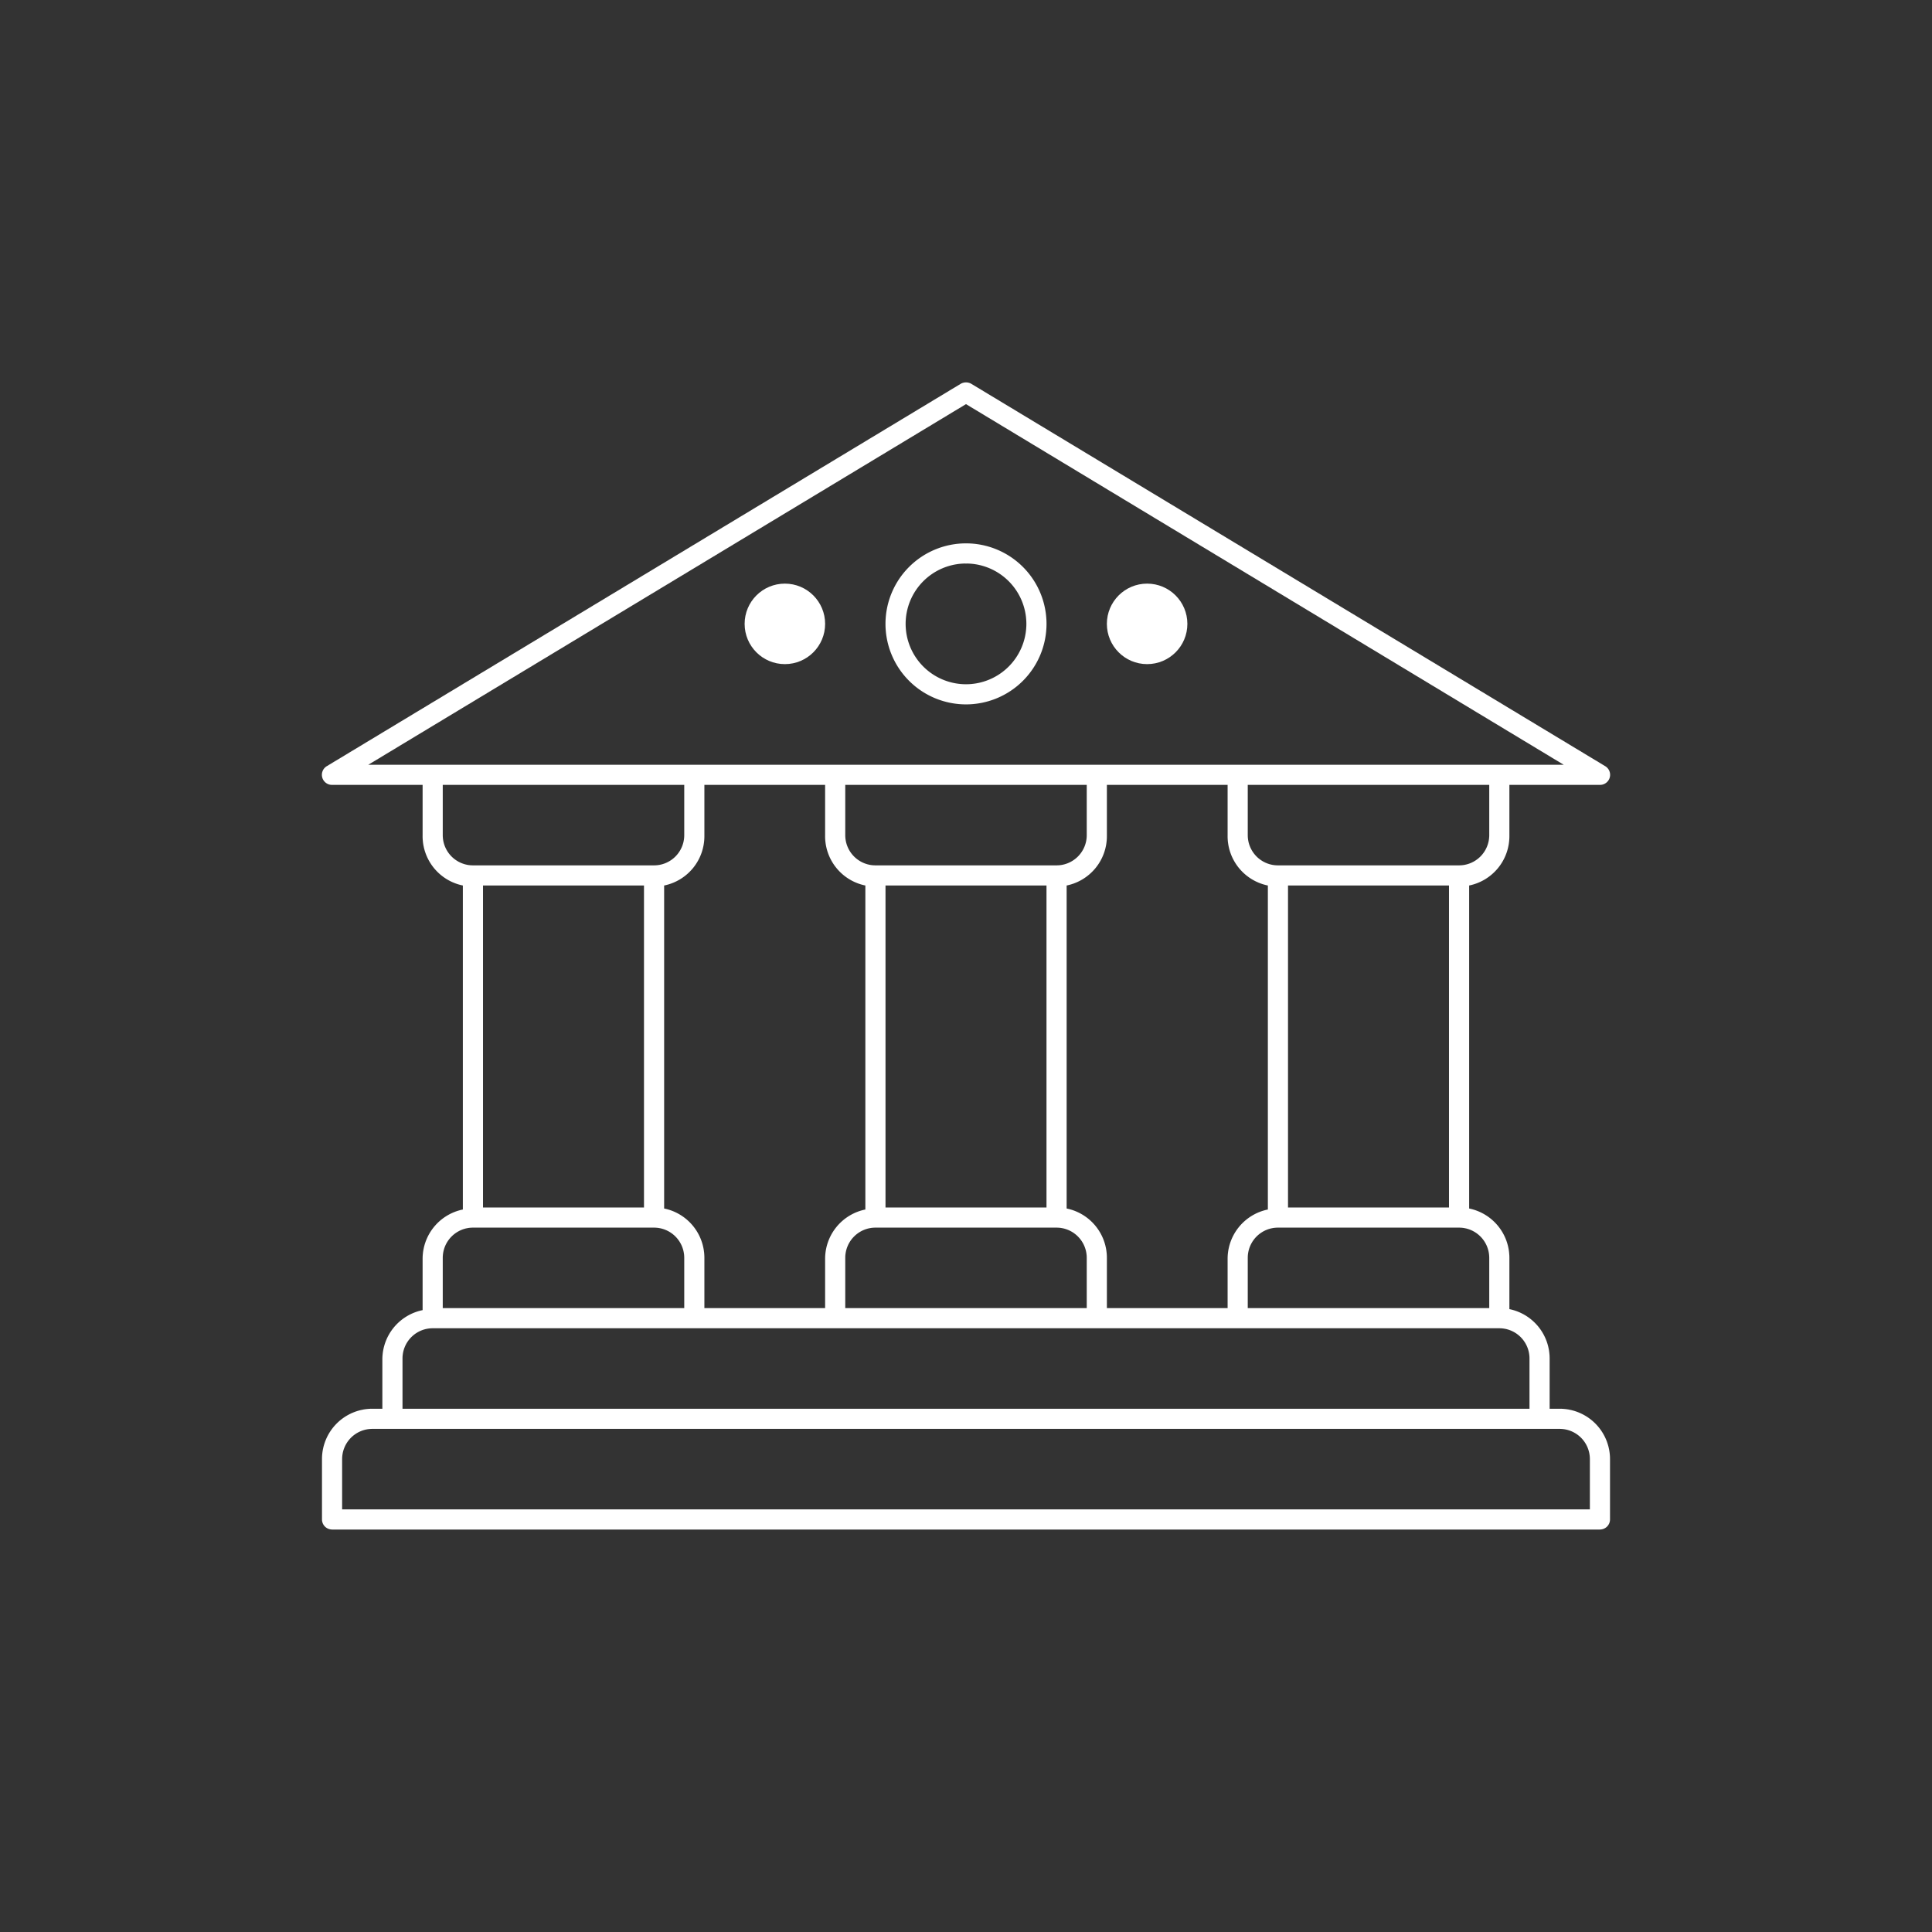 <!DOCTYPE svg PUBLIC "-//W3C//DTD SVG 1.1//EN" "http://www.w3.org/Graphics/SVG/1.1/DTD/svg11.dtd">
<!-- Uploaded to: SVG Repo, www.svgrepo.com, Transformed by: SVG Repo Mixer Tools -->
<svg fill="#ffffff" width="256px" height="256px" viewBox="0 0 96 96" xmlns="http://www.w3.org/2000/svg" stroke="#ffffff" stroke-width="0.001">
<rect x="0" y="0" width="96" height="96" fill="#333333" stroke="none"/>
<g id="SVGRepo_bgCarrier" stroke-width="0"/>
<g id="SVGRepo_tracerCarrier" stroke-linecap="round" stroke-linejoin="round"/>
<g id="SVGRepo_iconCarrier"> <title/> <g id="Bank"> <path d="M77.5,70H77V67.5a2.5,2.5,0,0,0-2-2.45V62.5a2.5,2.5,0,0,0-2-2.45V44a2.5,2.5,0,0,0,2-2.45V39h4.5a.5.5,0,0,0,.26-.93l-31.5-19a.53.53,0,0,0-.52,0l-31.5,19a.5.5,0,0,0,.26.93H21v2.5A2.5,2.5,0,0,0,23,44v16.1a2.5,2.5,0,0,0-2,2.45v2.55a2.5,2.5,0,0,0-2,2.45V70h-.5A2.5,2.5,0,0,0,16,72.5v3a.5.5,0,0,0,.5.5h63a.5.5,0,0,0,.5-.5v-3A2.5,2.5,0,0,0,77.5,70ZM74,62.5V65H62V62.5A1.5,1.5,0,0,1,63.5,61h9A1.5,1.5,0,0,1,74,62.5ZM55,65V62.5a2.5,2.5,0,0,0-2-2.45V44a2.5,2.5,0,0,0,2-2.45V39h6v2.5A2.5,2.5,0,0,0,63,44v16.1a2.5,2.5,0,0,0-2,2.45V65ZM35,65V62.5a2.5,2.5,0,0,0-2-2.45V44a2.5,2.5,0,0,0,2-2.45V39h6v2.5A2.5,2.5,0,0,0,43,44v16.1a2.5,2.5,0,0,0-2,2.45V65ZM24,44h8V60H24Zm20,0h8V60H44Zm8.5-1h-9A1.5,1.5,0,0,1,42,41.5V39H54v2.5A1.5,1.5,0,0,1,52.5,43ZM42,62.5A1.5,1.5,0,0,1,43.5,61h9A1.5,1.5,0,0,1,54,62.5V65H42ZM72,60H64V44h8Zm2-18.5A1.5,1.5,0,0,1,72.5,43h-9A1.5,1.5,0,0,1,62,41.5V39H74ZM48,20.08,77.7,38H18.3ZM22,41.5V39H34v2.5A1.5,1.5,0,0,1,32.5,43h-9A1.5,1.5,0,0,1,22,41.5Zm0,21A1.5,1.5,0,0,1,23.5,61h9A1.5,1.5,0,0,1,34,62.5V65H22Zm-2,5A1.5,1.5,0,0,1,21.5,66h53A1.5,1.5,0,0,1,76,67.5V70H20ZM79,75H17V72.5A1.5,1.5,0,0,1,18.5,71h59A1.5,1.5,0,0,1,79,72.5Z"/> <path d="M48,35a4,4,0,1,0-4-4A4,4,0,0,0,48,35Zm0-7a3,3,0,1,1-3,3A3,3,0,0,1,48,28Z"/> <circle cx="57" cy="31" r="2"/> <circle cx="39" cy="31" r="2"/> </g> </g>
</svg>